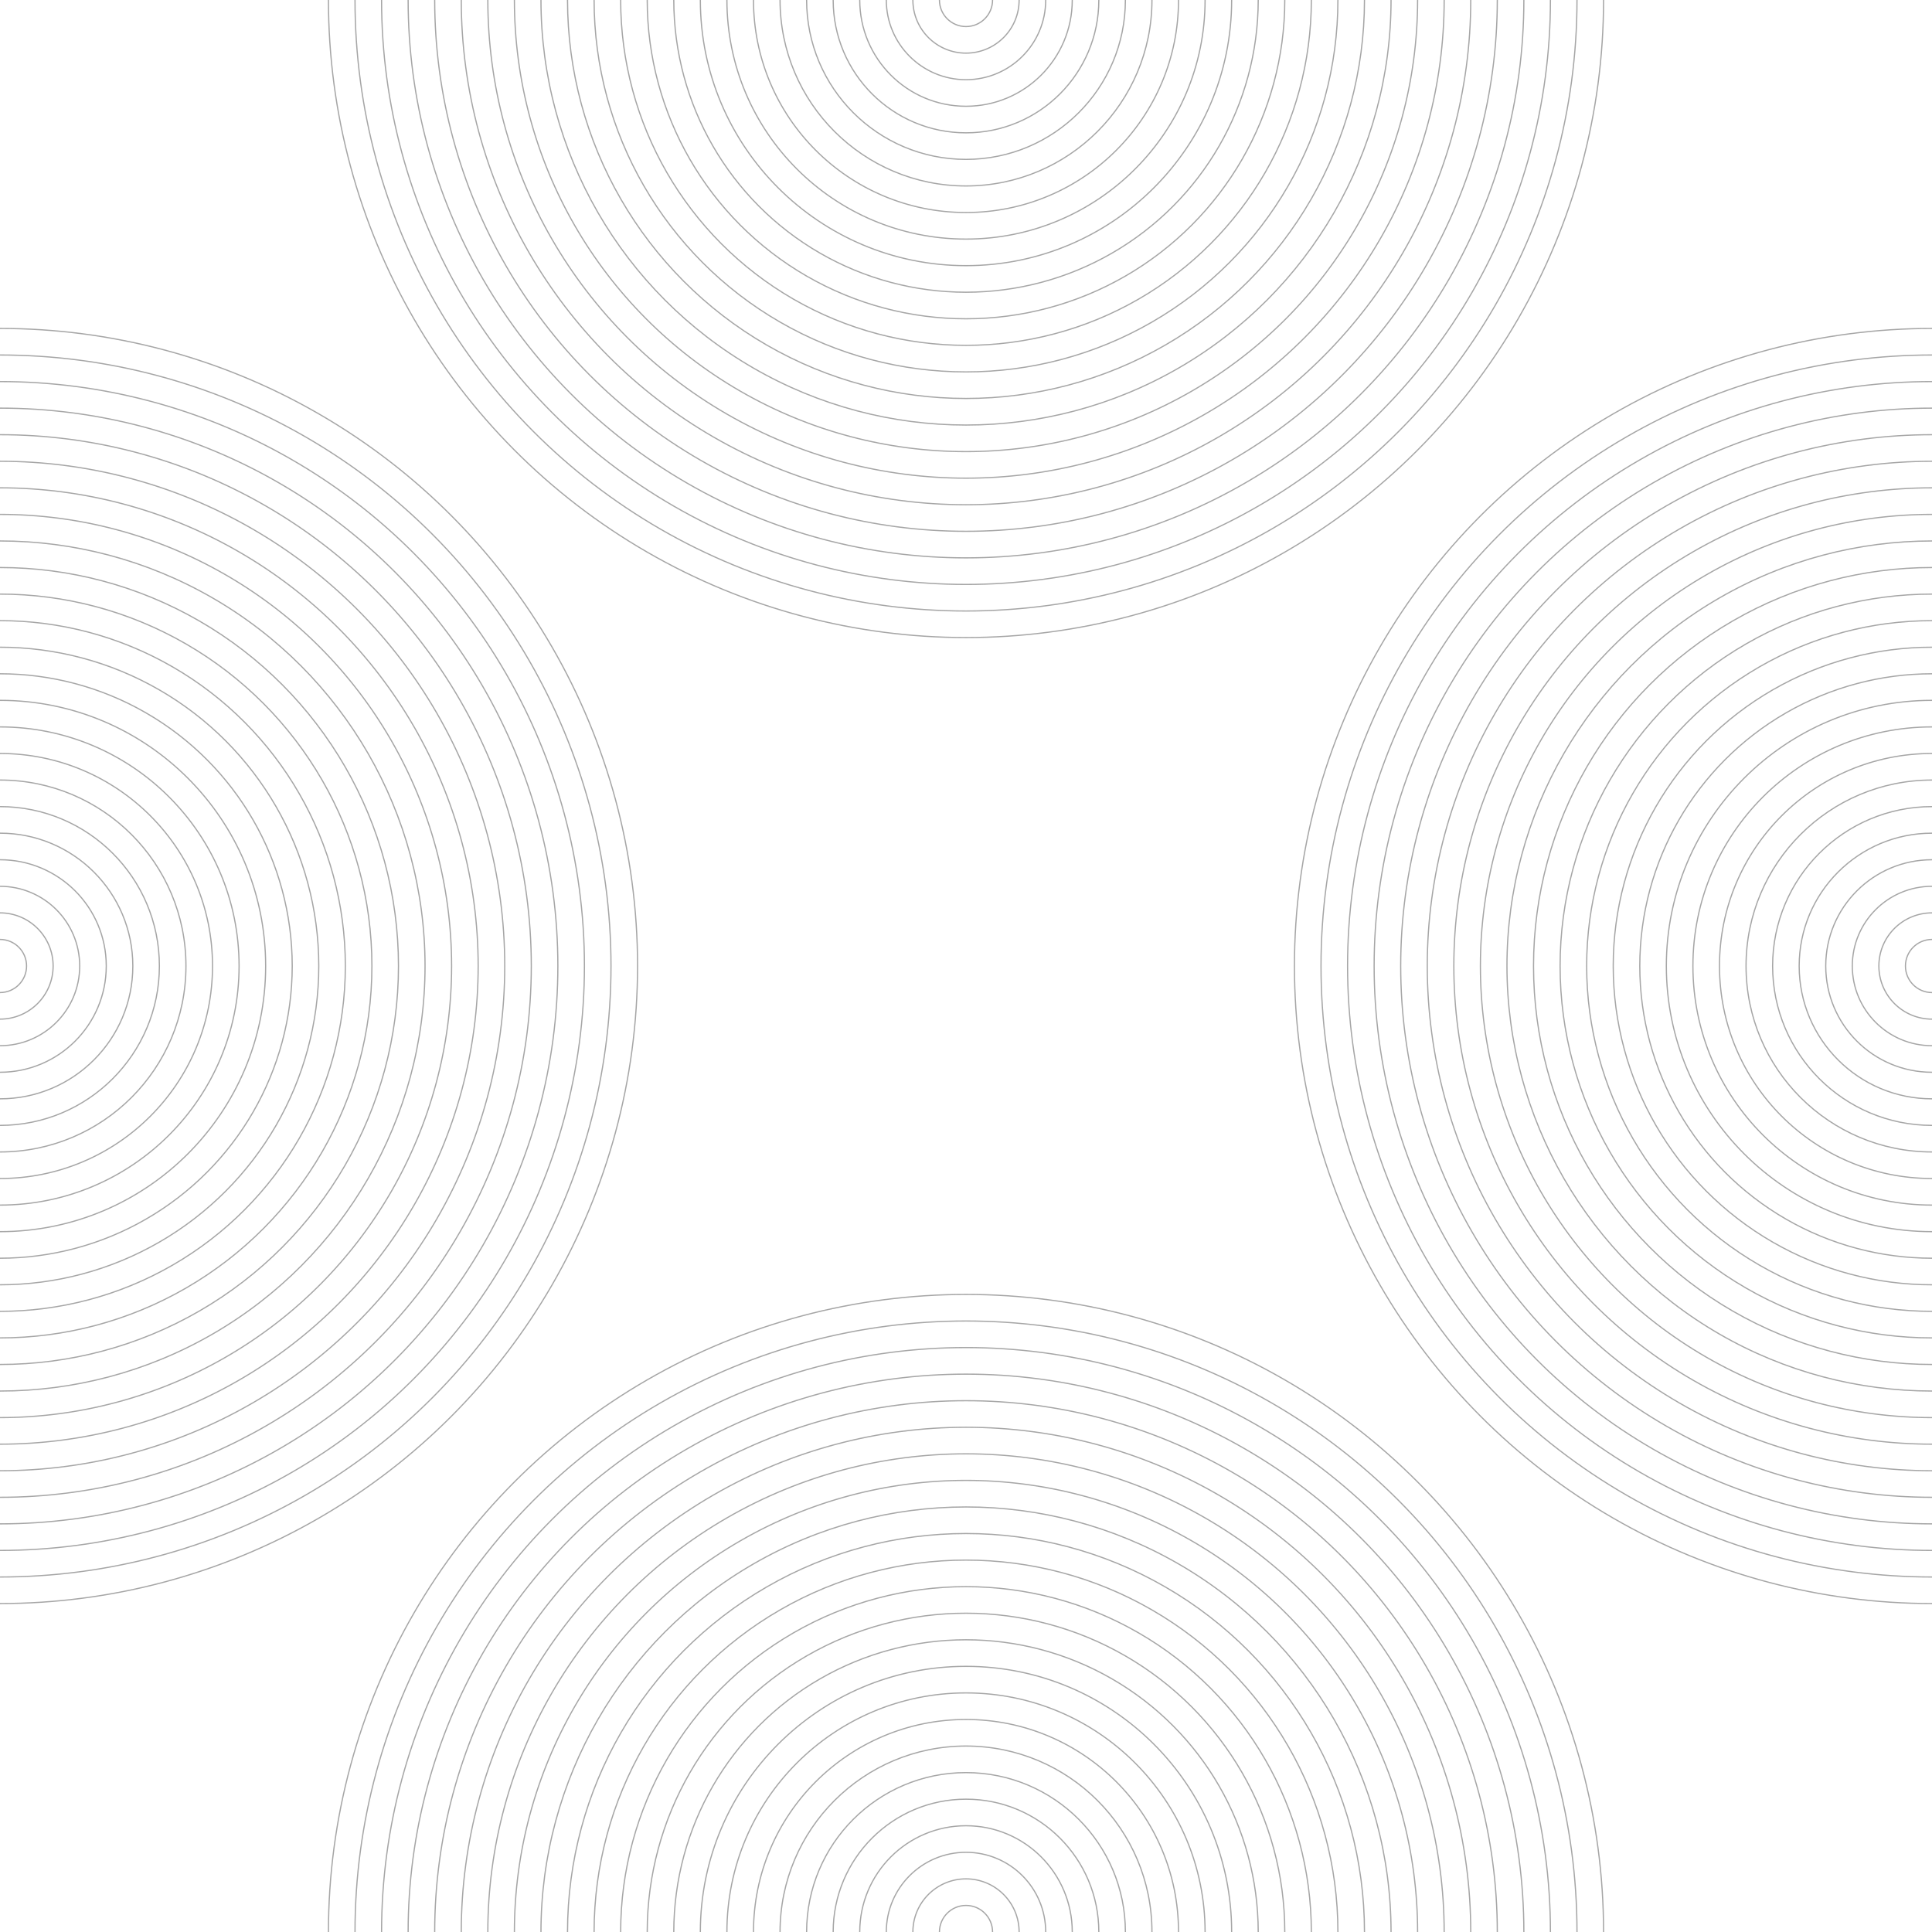 <svg xmlns="http://www.w3.org/2000/svg" version="1.1" xmlns:xlink="http://www.w3.org/1999/xlink" xmlns:svgjs="http://svgjs.dev/svgjs" viewBox="0 0 800 800" opacity="0.35"><defs><linearGradient x1="50%" y1="0%" x2="50%" y2="100%" id="rrreflection-grad"><stop stop-color="hsla(55, 94%, 54%, 1.00)" stop-opacity="1" offset="45%"></stop><stop stop-color="hsla(0, 0%, 0%, 1.00)" stop-opacity="1" offset="100%"></stop></linearGradient><linearGradient x1="50%" y1="0%" x2="50%" y2="100%" id="rrreflection-grad-2"><stop stop-color="hsla(0, 0%, 0%, 1.00)" stop-opacity="1" offset="0%"></stop><stop stop-color="hsla(55, 94%, 54%, 1.00)" stop-opacity="1" offset="45%"></stop></linearGradient><linearGradient gradientTransform="rotate(270)" x1="50%" y1="0%" x2="50%" y2="100%" id="rrreflection-grad-3"><stop stop-color="hsla(55, 94%, 54%, 1.00)" stop-opacity="1" offset="45%"></stop><stop stop-color="hsla(0, 0%, 0%, 1.00)" stop-opacity="1" offset="100%"></stop></linearGradient><linearGradient gradientTransform="rotate(270)" x1="50%" y1="0%" x2="50%" y2="100%" id="rrreflection-grad-4"><stop stop-color="hsla(0, 0%, 0%, 1.00)" stop-opacity="1" offset="0%"></stop><stop stop-color="hsla(55, 94%, 54%, 1.00)" stop-opacity="1" offset="45%"></stop></linearGradient></defs><g stroke-width="0.5" stroke="url(#rrreflection-grad)" fill="none"><circle r="264" cx="50%" cy="0"></circle><circle r="253" cx="50%" cy="0"></circle><circle r="242" cx="50%" cy="0"></circle><circle r="231" cx="50%" cy="0"></circle><circle r="220" cx="50%" cy="0"></circle><circle r="209" cx="50%" cy="0"></circle><circle r="198" cx="50%" cy="0"></circle><circle r="187" cx="50%" cy="0"></circle><circle r="176" cx="50%" cy="0"></circle><circle r="165" cx="50%" cy="0"></circle><circle r="154" cx="50%" cy="0"></circle><circle r="143" cx="50%" cy="0"></circle><circle r="132" cx="50%" cy="0"></circle><circle r="121" cx="50%" cy="0"></circle><circle r="110" cx="50%" cy="0"></circle><circle r="99" cx="50%" cy="0"></circle><circle r="88" cx="50%" cy="0"></circle><circle r="77" cx="50%" cy="0"></circle><circle r="66" cx="50%" cy="0"></circle><circle r="55" cx="50%" cy="0"></circle><circle r="44" cx="50%" cy="0"></circle><circle r="33" cx="50%" cy="0"></circle><circle r="22" cx="50%" cy="0"></circle><circle r="11" cx="50%" cy="0"></circle></g><g stroke-width="0.5" stroke="url(#rrreflection-grad-2)" fill="none"><circle r="264" cx="50%" cy="100%"></circle><circle r="253" cx="50%" cy="100%"></circle><circle r="242" cx="50%" cy="100%"></circle><circle r="231" cx="50%" cy="100%"></circle><circle r="220" cx="50%" cy="100%"></circle><circle r="209" cx="50%" cy="100%"></circle><circle r="198" cx="50%" cy="100%"></circle><circle r="187" cx="50%" cy="100%"></circle><circle r="176" cx="50%" cy="100%"></circle><circle r="165" cx="50%" cy="100%"></circle><circle r="154" cx="50%" cy="100%"></circle><circle r="143" cx="50%" cy="100%"></circle><circle r="132" cx="50%" cy="100%"></circle><circle r="121" cx="50%" cy="100%"></circle><circle r="110" cx="50%" cy="100%"></circle><circle r="99" cx="50%" cy="100%"></circle><circle r="88" cx="50%" cy="100%"></circle><circle r="77" cx="50%" cy="100%"></circle><circle r="66" cx="50%" cy="100%"></circle><circle r="55" cx="50%" cy="100%"></circle><circle r="44" cx="50%" cy="100%"></circle><circle r="33" cx="50%" cy="100%"></circle><circle r="22" cx="50%" cy="100%"></circle><circle r="11" cx="50%" cy="100%"></circle></g><g stroke-width="0.5" stroke="url(#rrreflection-grad-3)" fill="none"><circle r="264" cx="0" cy="50%"></circle><circle r="253" cx="0" cy="50%"></circle><circle r="242" cx="0" cy="50%"></circle><circle r="231" cx="0" cy="50%"></circle><circle r="220" cx="0" cy="50%"></circle><circle r="209" cx="0" cy="50%"></circle><circle r="198" cx="0" cy="50%"></circle><circle r="187" cx="0" cy="50%"></circle><circle r="176" cx="0" cy="50%"></circle><circle r="165" cx="0" cy="50%"></circle><circle r="154" cx="0" cy="50%"></circle><circle r="143" cx="0" cy="50%"></circle><circle r="132" cx="0" cy="50%"></circle><circle r="121" cx="0" cy="50%"></circle><circle r="110" cx="0" cy="50%"></circle><circle r="99" cx="0" cy="50%"></circle><circle r="88" cx="0" cy="50%"></circle><circle r="77" cx="0" cy="50%"></circle><circle r="66" cx="0" cy="50%"></circle><circle r="55" cx="0" cy="50%"></circle><circle r="44" cx="0" cy="50%"></circle><circle r="33" cx="0" cy="50%"></circle><circle r="22" cx="0" cy="50%"></circle><circle r="11" cx="0" cy="50%"></circle></g><g stroke-width="0.5" stroke="url(#rrreflection-grad-4)" fill="none"><circle r="264" cx="100%" cy="50%"></circle><circle r="253" cx="100%" cy="50%"></circle><circle r="242" cx="100%" cy="50%"></circle><circle r="231" cx="100%" cy="50%"></circle><circle r="220" cx="100%" cy="50%"></circle><circle r="209" cx="100%" cy="50%"></circle><circle r="198" cx="100%" cy="50%"></circle><circle r="187" cx="100%" cy="50%"></circle><circle r="176" cx="100%" cy="50%"></circle><circle r="165" cx="100%" cy="50%"></circle><circle r="154" cx="100%" cy="50%"></circle><circle r="143" cx="100%" cy="50%"></circle><circle r="132" cx="100%" cy="50%"></circle><circle r="121" cx="100%" cy="50%"></circle><circle r="110" cx="100%" cy="50%"></circle><circle r="99" cx="100%" cy="50%"></circle><circle r="88" cx="100%" cy="50%"></circle><circle r="77" cx="100%" cy="50%"></circle><circle r="66" cx="100%" cy="50%"></circle><circle r="55" cx="100%" cy="50%"></circle><circle r="44" cx="100%" cy="50%"></circle><circle r="33" cx="100%" cy="50%"></circle><circle r="22" cx="100%" cy="50%"></circle><circle r="11" cx="100%" cy="50%"></circle></g></svg>